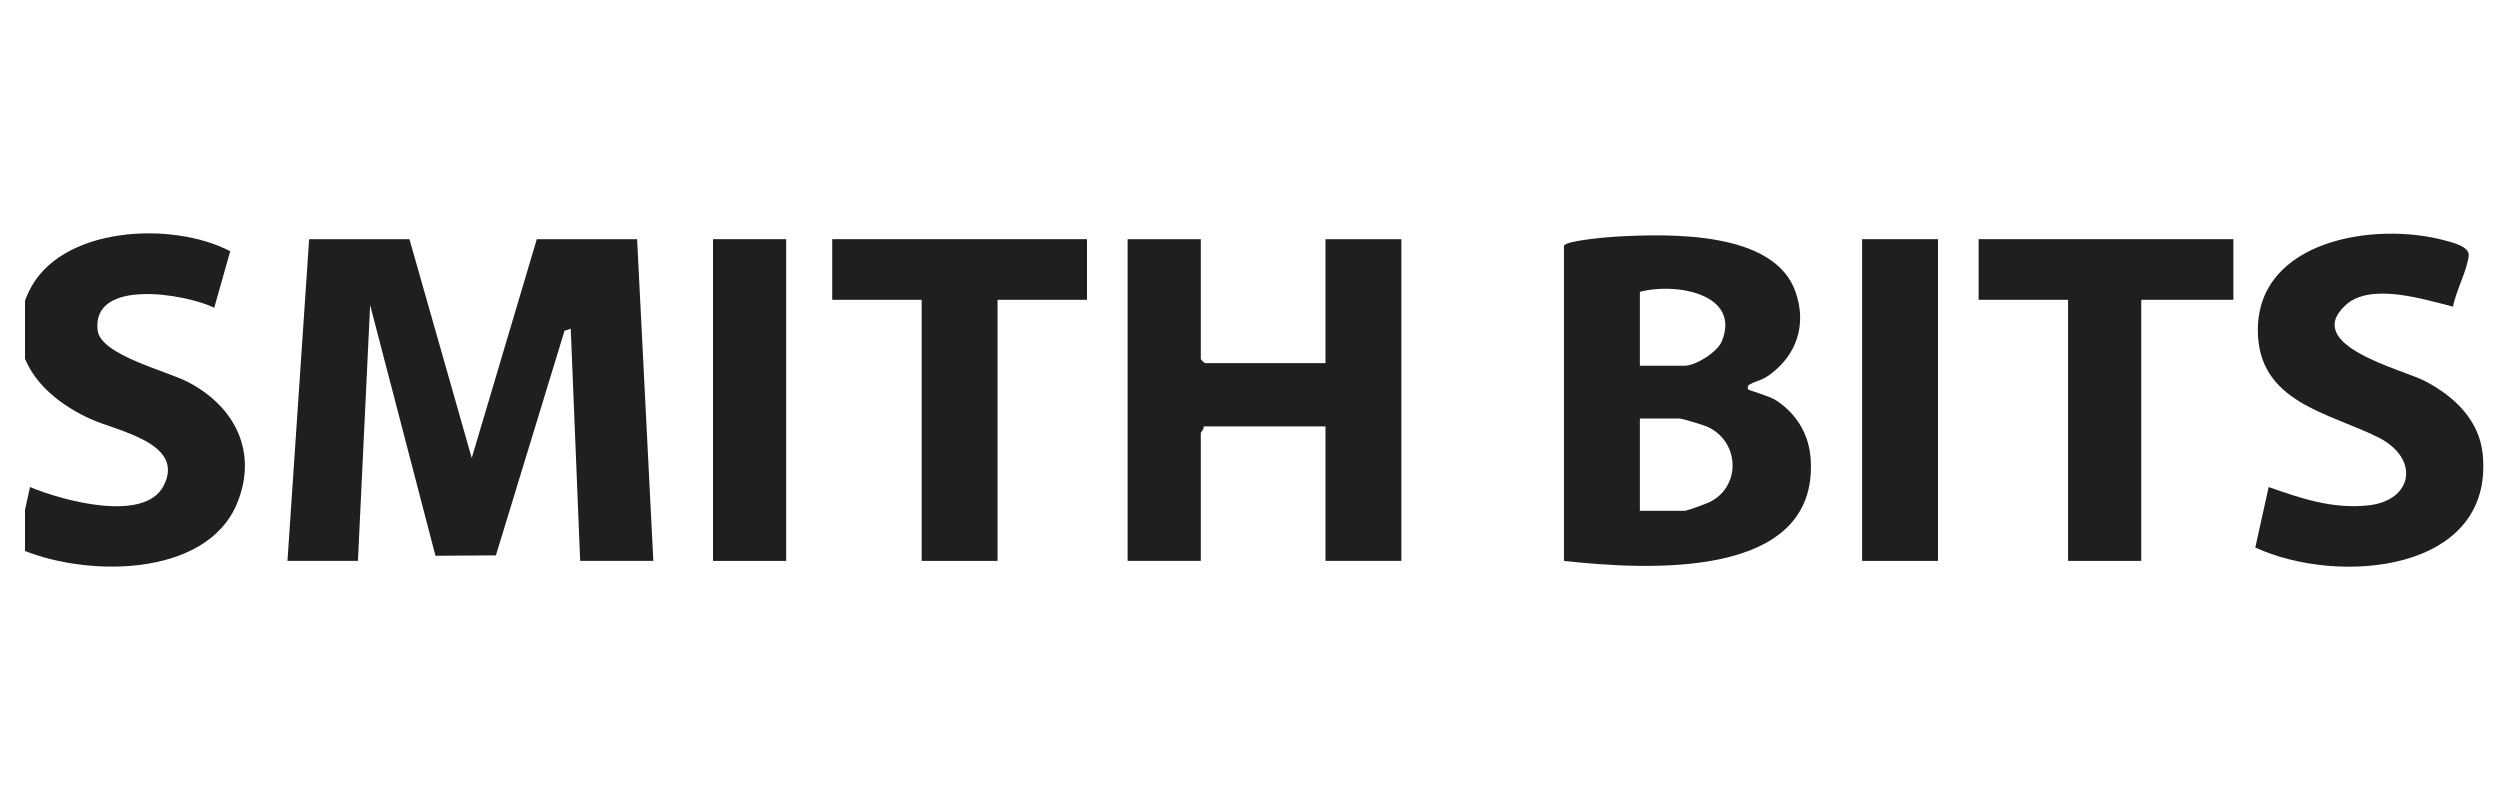<svg width="75" height="24" viewBox="0 0 75 24" fill="none" xmlns="http://www.w3.org/2000/svg">
<g clip-path="url(#clip0_299_5468)">
<path d="M12.283 7.175L14.152 13.741L16.104 7.175H19.113L19.6 16.827H17.405L17.122 9.863L16.936 9.922L14.877 16.661L13.064 16.673L11.104 9.152L10.738 16.827H8.624L9.274 7.175H12.283Z" fill="#201F1E"/>
<path d="M36.024 7.175V10.774C36.024 10.783 36.137 10.893 36.146 10.893H39.764V7.175H42.041V16.827H39.764V12.792H36.106C36.132 12.869 36.024 12.964 36.024 12.99V16.827H33.829V7.175H36.024Z" fill="#201F1E"/>
<path d="M6.428 9.232C5.56 8.813 2.751 8.337 2.928 9.907C3.011 10.65 4.995 11.124 5.642 11.462C7.056 12.2 7.736 13.563 7.119 15.085C6.191 17.373 2.443 17.319 0.5 16.423L0.901 14.611C1.837 15.007 4.31 15.693 4.9 14.588C5.593 13.292 3.507 12.931 2.714 12.569C1.134 11.85 0.045 10.496 0.86 8.758C1.786 6.779 5.17 6.625 6.907 7.537L6.427 9.232H6.428Z" fill="#201F1E"/>
<path d="M32.61 7.175V8.994H29.927V16.827H27.65V8.994H24.967V7.175H32.61Z" fill="#201F1E"/>
<path d="M23.585 7.175H21.39V16.827H23.585V7.175Z" fill="#201F1E"/>
<path d="M46.919 7.373C46.97 7.218 48.254 7.11 48.505 7.097C50.105 7.01 53.232 6.929 53.868 8.76C54.202 9.719 53.918 10.639 53.091 11.242C52.855 11.414 52.706 11.422 52.501 11.526C52.414 11.57 52.425 11.661 52.447 11.684C52.479 11.715 53.089 11.883 53.288 12.014C53.913 12.427 54.274 13.043 54.321 13.778C54.552 17.419 49.379 17.094 46.919 16.828V7.373ZM49.196 8.757V10.972H50.537C50.871 10.972 51.523 10.562 51.654 10.24C52.247 8.791 50.211 8.472 49.196 8.757ZM49.196 15.324H50.537C50.614 15.324 51.203 15.108 51.313 15.051C52.256 14.561 52.177 13.203 51.189 12.79C51.063 12.738 50.465 12.555 50.374 12.555H49.196V15.324Z" fill="#201F1E"/>
<path d="M67.659 16.423L68.06 14.611C69.041 14.955 69.954 15.27 71.026 15.164C72.397 15.029 72.613 13.753 71.342 13.118C69.867 12.38 67.735 12.071 67.735 9.904C67.735 7.207 71.229 6.64 73.346 7.213C73.583 7.277 74.086 7.397 74.061 7.667C74.02 8.103 73.673 8.736 73.591 9.2C72.712 8.979 71.117 8.469 70.372 9.15C69.044 10.364 72.065 11.077 72.749 11.432C73.63 11.89 74.381 12.608 74.481 13.624C74.834 17.184 70.122 17.573 67.658 16.424L67.659 16.423Z" fill="#201F1E"/>
<path d="M67.002 7.175V8.994H64.238V16.827H62.042V8.994H59.359V7.175H67.002Z" fill="#201F1E"/>
<path d="M58.14 7.175H55.863V16.827H58.14V7.175Z" fill="#201F1E"/>
</g>
<defs>
<clipPath id="clip0_299_5468">
<rect width="74" height="24" fill="white" transform="translate(0.75)"/>
</clipPath>
</defs>
</svg>
